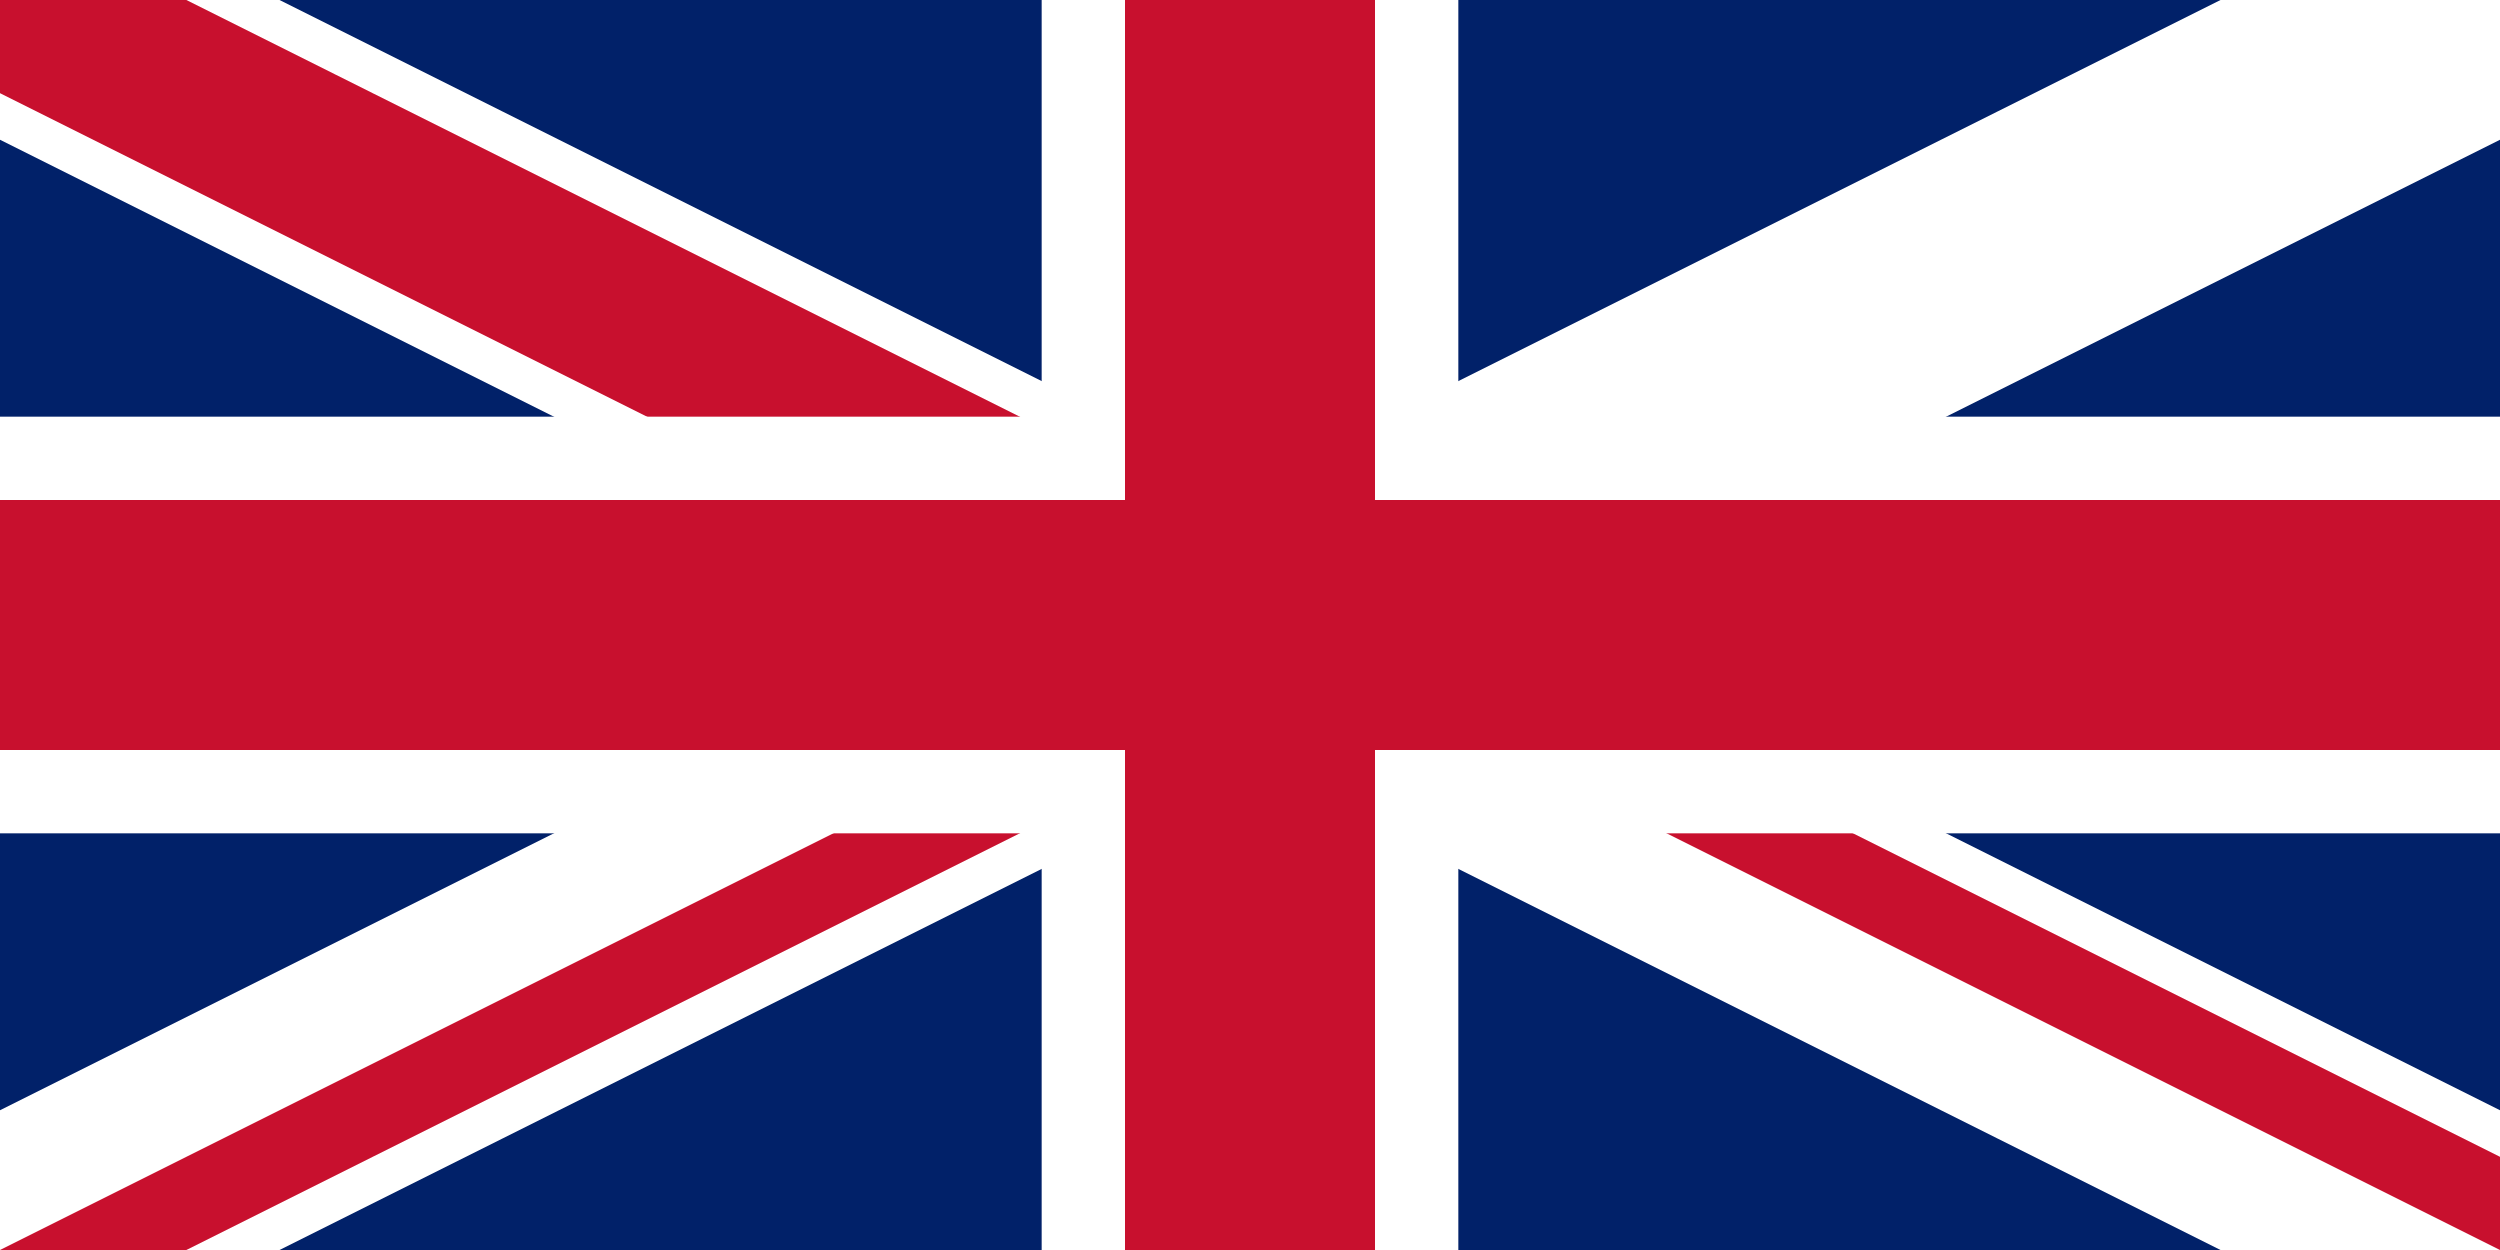 <svg xmlns="http://www.w3.org/2000/svg" viewBox="0 0 60 30">
  <rect x="0" y="0" width="60" height="30" fill="#808080" stroke="none"/>
  <clipPath id="s">
    <path d="M0 0v30h60V0z"></path>
  </clipPath>
  <clipPath id="t">
    <path d="M30 15h30v15zv15H0zH0V0h30z"></path>
  </clipPath>
  <g clip-path="url(#s)">
    <path d="M0 0v30h60V0z" fill="#012169"></path>
    <path d="M0 0l60 30M60 0L0 30" stroke="#fff" stroke-width="6"></path>
    <path d="M0 0l60 30M60 0L0 30" stroke="#C8102E" stroke-width="4" clip-path="url(#t)"></path>
    <path d="M30 0v30M0 15h60" stroke="#fff" stroke-width="10"></path>
    <path d="M30 0v30M0 15h60" stroke="#C8102E" stroke-width="6"></path>
  </g>
</svg>
